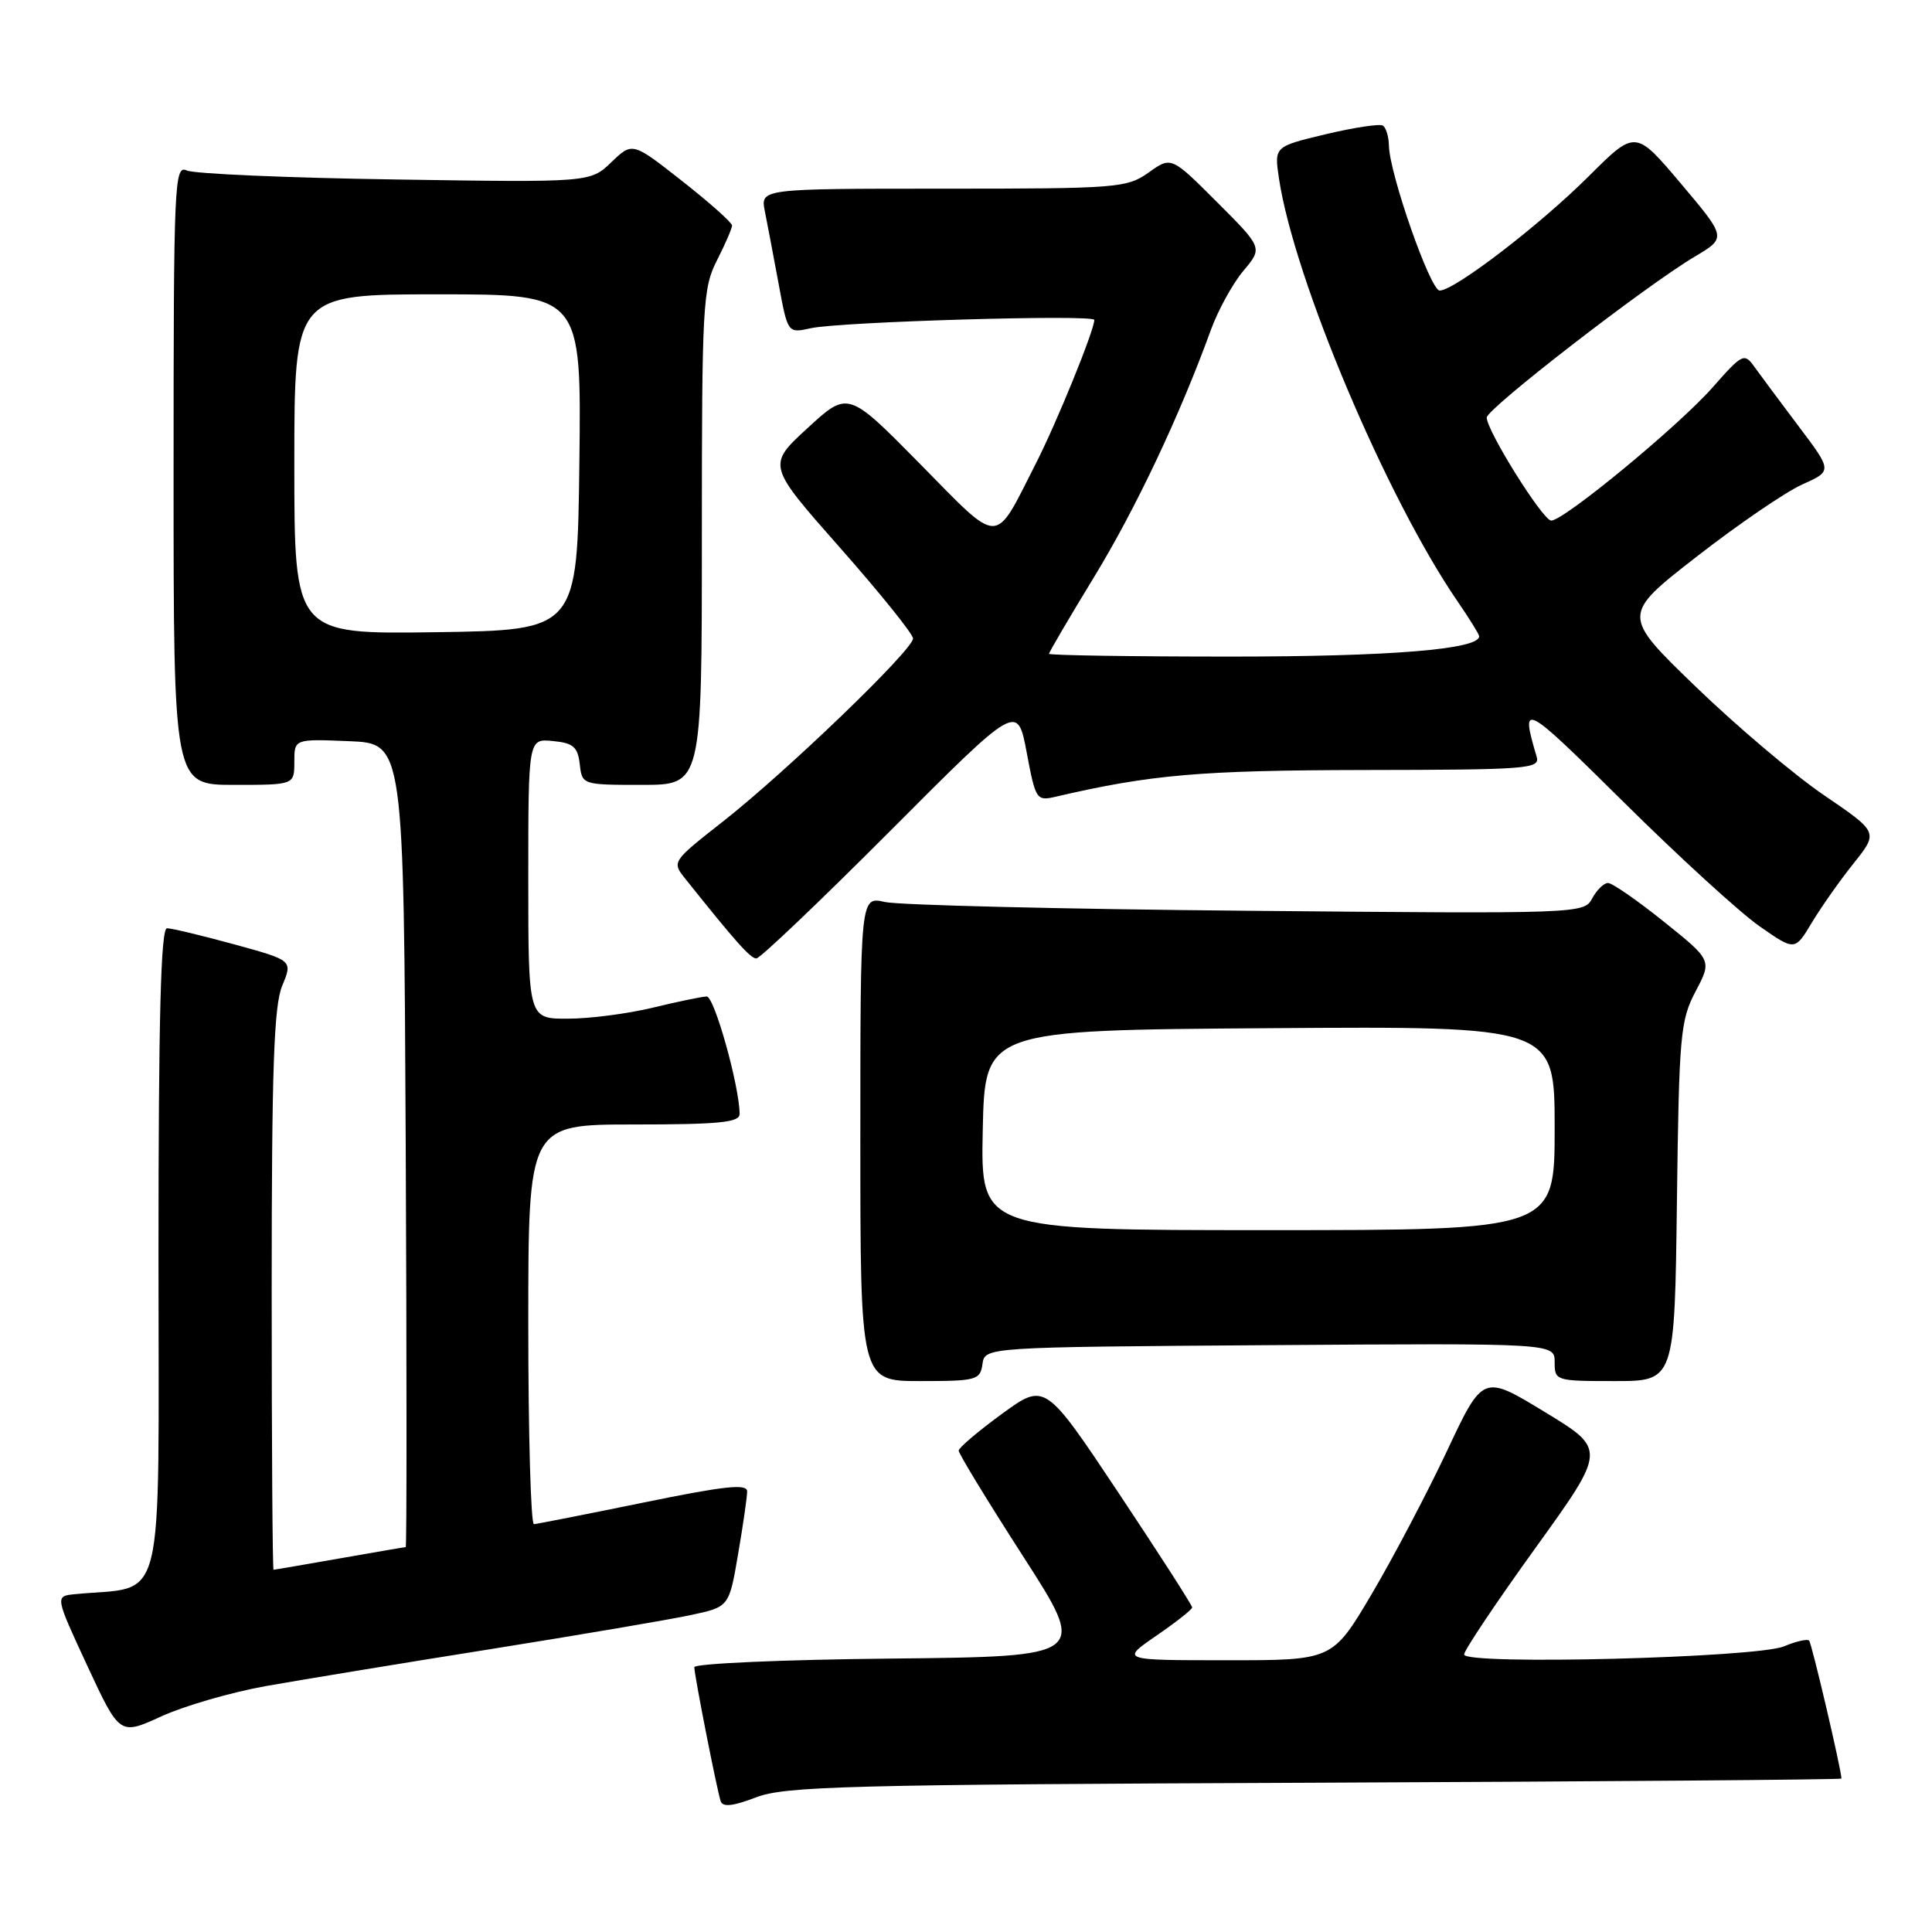 <?xml version="1.0" encoding="UTF-8" standalone="no"?>
<!DOCTYPE svg PUBLIC "-//W3C//DTD SVG 1.1//EN" "http://www.w3.org/Graphics/SVG/1.1/DTD/svg11.dtd" >
<svg xmlns="http://www.w3.org/2000/svg" xmlns:xlink="http://www.w3.org/1999/xlink" version="1.1" viewBox="0 0 256 256">
 <g >
 <path fill="currentColor"
d=" M 174.25 236.22 C 212.61 236.06 244.00 235.81 244.00 235.67 C 244.00 234.54 240.06 217.73 239.72 217.39 C 239.48 217.14 237.98 217.48 236.39 218.15 C 232.73 219.67 194.00 220.66 194.00 219.23 C 194.00 218.69 198.24 212.35 203.43 205.15 C 212.86 192.06 212.86 192.06 204.68 187.09 C 196.50 182.11 196.50 182.11 191.71 192.31 C 189.07 197.91 184.58 206.44 181.74 211.25 C 176.56 220.00 176.56 220.00 162.53 219.99 C 148.50 219.99 148.50 219.99 153.22 216.74 C 155.81 214.96 157.95 213.28 157.97 213.00 C 157.98 212.72 153.60 205.91 148.23 197.84 C 138.47 183.19 138.47 183.19 132.77 187.34 C 129.63 189.63 127.05 191.82 127.03 192.21 C 127.01 192.59 130.85 198.89 135.56 206.21 C 144.12 219.50 144.12 219.50 118.06 219.77 C 103.73 219.91 92.00 220.43 92.00 220.91 C 92.00 221.96 94.96 237.01 95.49 238.66 C 95.76 239.48 97.09 239.34 100.18 238.16 C 104.03 236.68 112.17 236.47 174.25 236.22 Z  M 35.19 223.42 C 39.76 222.61 53.17 220.40 65.00 218.52 C 76.83 216.63 88.77 214.60 91.55 214.00 C 96.61 212.92 96.61 212.92 97.80 205.94 C 98.46 202.10 99.00 198.36 99.00 197.62 C 99.00 196.57 96.03 196.89 85.25 199.10 C 77.69 200.65 71.16 201.93 70.75 201.96 C 70.34 201.98 70.00 190.07 70.00 175.50 C 70.00 149.00 70.00 149.00 84.00 149.00 C 95.22 149.00 98.00 148.73 98.00 147.62 C 98.00 143.99 94.65 132.00 93.64 132.04 C 93.01 132.06 89.80 132.72 86.50 133.52 C 83.20 134.32 78.14 134.98 75.25 134.98 C 70.00 135.00 70.00 135.00 70.00 116.44 C 70.00 97.87 70.00 97.87 73.25 98.19 C 75.96 98.45 76.55 98.96 76.82 101.25 C 77.13 103.99 77.15 104.00 85.07 104.00 C 93.00 104.00 93.00 104.00 93.00 71.21 C 93.00 40.40 93.12 38.19 95.00 34.50 C 96.10 32.34 97.00 30.26 97.00 29.88 C 97.00 29.50 94.03 26.85 90.40 24.00 C 83.80 18.81 83.80 18.81 81.01 21.49 C 78.21 24.18 78.21 24.18 52.35 23.78 C 38.13 23.57 25.71 23.03 24.75 22.59 C 23.10 21.83 23.00 24.10 23.00 62.89 C 23.00 104.00 23.00 104.00 31.00 104.00 C 39.00 104.00 39.00 104.00 39.00 100.96 C 39.00 97.91 39.00 97.91 46.25 98.21 C 53.50 98.50 53.50 98.50 53.76 151.75 C 53.90 181.04 53.90 205.00 53.76 205.00 C 53.62 205.00 49.67 205.68 45.00 206.50 C 40.33 207.32 36.39 208.00 36.25 208.00 C 36.11 208.00 36.00 191.34 36.00 170.97 C 36.00 141.55 36.29 133.25 37.40 130.60 C 38.79 127.26 38.79 127.26 31.03 125.13 C 26.75 123.96 22.75 123.00 22.13 123.00 C 21.31 123.00 21.00 134.82 21.00 166.44 C 21.00 214.51 22.11 210.03 9.89 211.24 C 7.29 211.50 7.29 211.50 11.57 220.73 C 15.86 229.95 15.86 229.95 21.37 227.43 C 24.41 226.04 30.63 224.24 35.19 223.42 Z  M 130.18 180.75 C 130.50 178.50 130.50 178.50 168.25 178.24 C 206.00 177.98 206.00 177.98 206.00 180.49 C 206.00 182.96 206.13 183.00 213.95 183.00 C 221.90 183.00 221.90 183.00 222.20 159.25 C 222.48 137.13 222.65 135.22 224.67 131.37 C 226.85 127.24 226.85 127.24 220.46 122.12 C 216.95 119.30 213.62 117.00 213.07 117.00 C 212.52 117.00 211.58 117.92 210.97 119.05 C 209.89 121.07 209.41 121.09 165.19 120.68 C 140.61 120.46 119.04 119.93 117.25 119.52 C 114.00 118.77 114.00 118.77 114.00 150.89 C 114.00 183.00 114.00 183.00 121.93 183.00 C 129.39 183.00 129.88 182.87 130.18 180.75 Z  M 117.96 110.10 C 134.81 93.20 134.81 93.20 136.04 99.69 C 137.22 105.98 137.34 106.16 139.88 105.57 C 152.52 102.63 159.04 102.07 180.82 102.03 C 202.55 102.00 204.10 101.88 203.61 100.25 C 201.43 92.88 201.81 93.08 215.15 106.29 C 222.49 113.56 230.60 120.97 233.17 122.75 C 237.83 126.00 237.83 126.00 240.08 122.25 C 241.32 120.19 243.81 116.65 245.62 114.39 C 248.90 110.28 248.90 110.28 241.72 105.39 C 237.76 102.70 230.11 96.22 224.70 91.00 C 214.87 81.50 214.87 81.50 224.84 73.74 C 230.32 69.48 236.60 65.18 238.80 64.20 C 242.80 62.41 242.80 62.41 238.31 56.46 C 235.84 53.18 233.20 49.63 232.44 48.57 C 231.13 46.74 230.86 46.87 226.95 51.31 C 222.46 56.42 207.20 69.01 205.54 68.98 C 204.43 68.96 197.00 57.08 197.00 55.33 C 197.00 54.16 218.08 37.85 224.57 34.00 C 228.78 31.50 228.78 31.50 222.74 24.34 C 216.70 17.19 216.70 17.19 210.53 23.34 C 203.98 29.87 192.72 38.50 190.76 38.50 C 189.53 38.50 184.12 23.05 184.04 19.31 C 184.02 18.10 183.65 16.90 183.23 16.64 C 182.80 16.38 179.39 16.90 175.65 17.79 C 168.84 19.42 168.84 19.42 169.47 23.65 C 171.47 36.96 183.70 65.93 193.13 79.68 C 194.71 81.98 196.00 84.06 196.00 84.31 C 196.00 86.04 184.25 87.00 163.06 87.00 C 149.83 87.00 139.00 86.83 139.00 86.63 C 139.00 86.43 141.67 81.87 144.94 76.51 C 150.48 67.44 156.33 55.06 160.45 43.71 C 161.41 41.08 163.35 37.55 164.76 35.88 C 167.32 32.84 167.32 32.84 161.26 26.78 C 155.20 20.72 155.20 20.72 152.20 22.86 C 149.32 24.90 148.12 25.00 124.97 25.00 C 100.75 25.00 100.75 25.00 101.35 28.01 C 101.68 29.67 102.50 33.98 103.17 37.60 C 104.38 44.17 104.38 44.17 107.44 43.49 C 111.33 42.63 145.00 41.64 145.00 42.39 C 145.00 43.77 139.99 56.08 137.21 61.51 C 131.65 72.43 132.71 72.44 121.90 61.46 C 112.37 51.79 112.37 51.79 107.01 56.72 C 101.65 61.64 101.65 61.64 111.30 72.57 C 116.61 78.58 120.97 84.00 120.98 84.60 C 121.01 86.08 104.21 102.25 95.75 108.89 C 89.08 114.12 89.02 114.21 90.75 116.37 C 97.52 124.85 99.44 127.00 100.22 127.00 C 100.71 127.00 108.69 119.39 117.96 110.10 Z  M 39.00 61.52 C 39.00 39.00 39.00 39.00 58.02 39.00 C 77.04 39.00 77.04 39.00 76.77 61.25 C 76.50 83.50 76.50 83.50 57.75 83.77 C 39.00 84.04 39.00 84.04 39.00 61.52 Z  M 130.22 149.75 C 130.50 136.50 130.50 136.50 168.25 136.24 C 206.00 135.98 206.00 135.98 206.00 149.49 C 206.00 163.00 206.00 163.00 167.97 163.00 C 129.94 163.00 129.94 163.00 130.22 149.75 Z "/>
</g>
</svg>